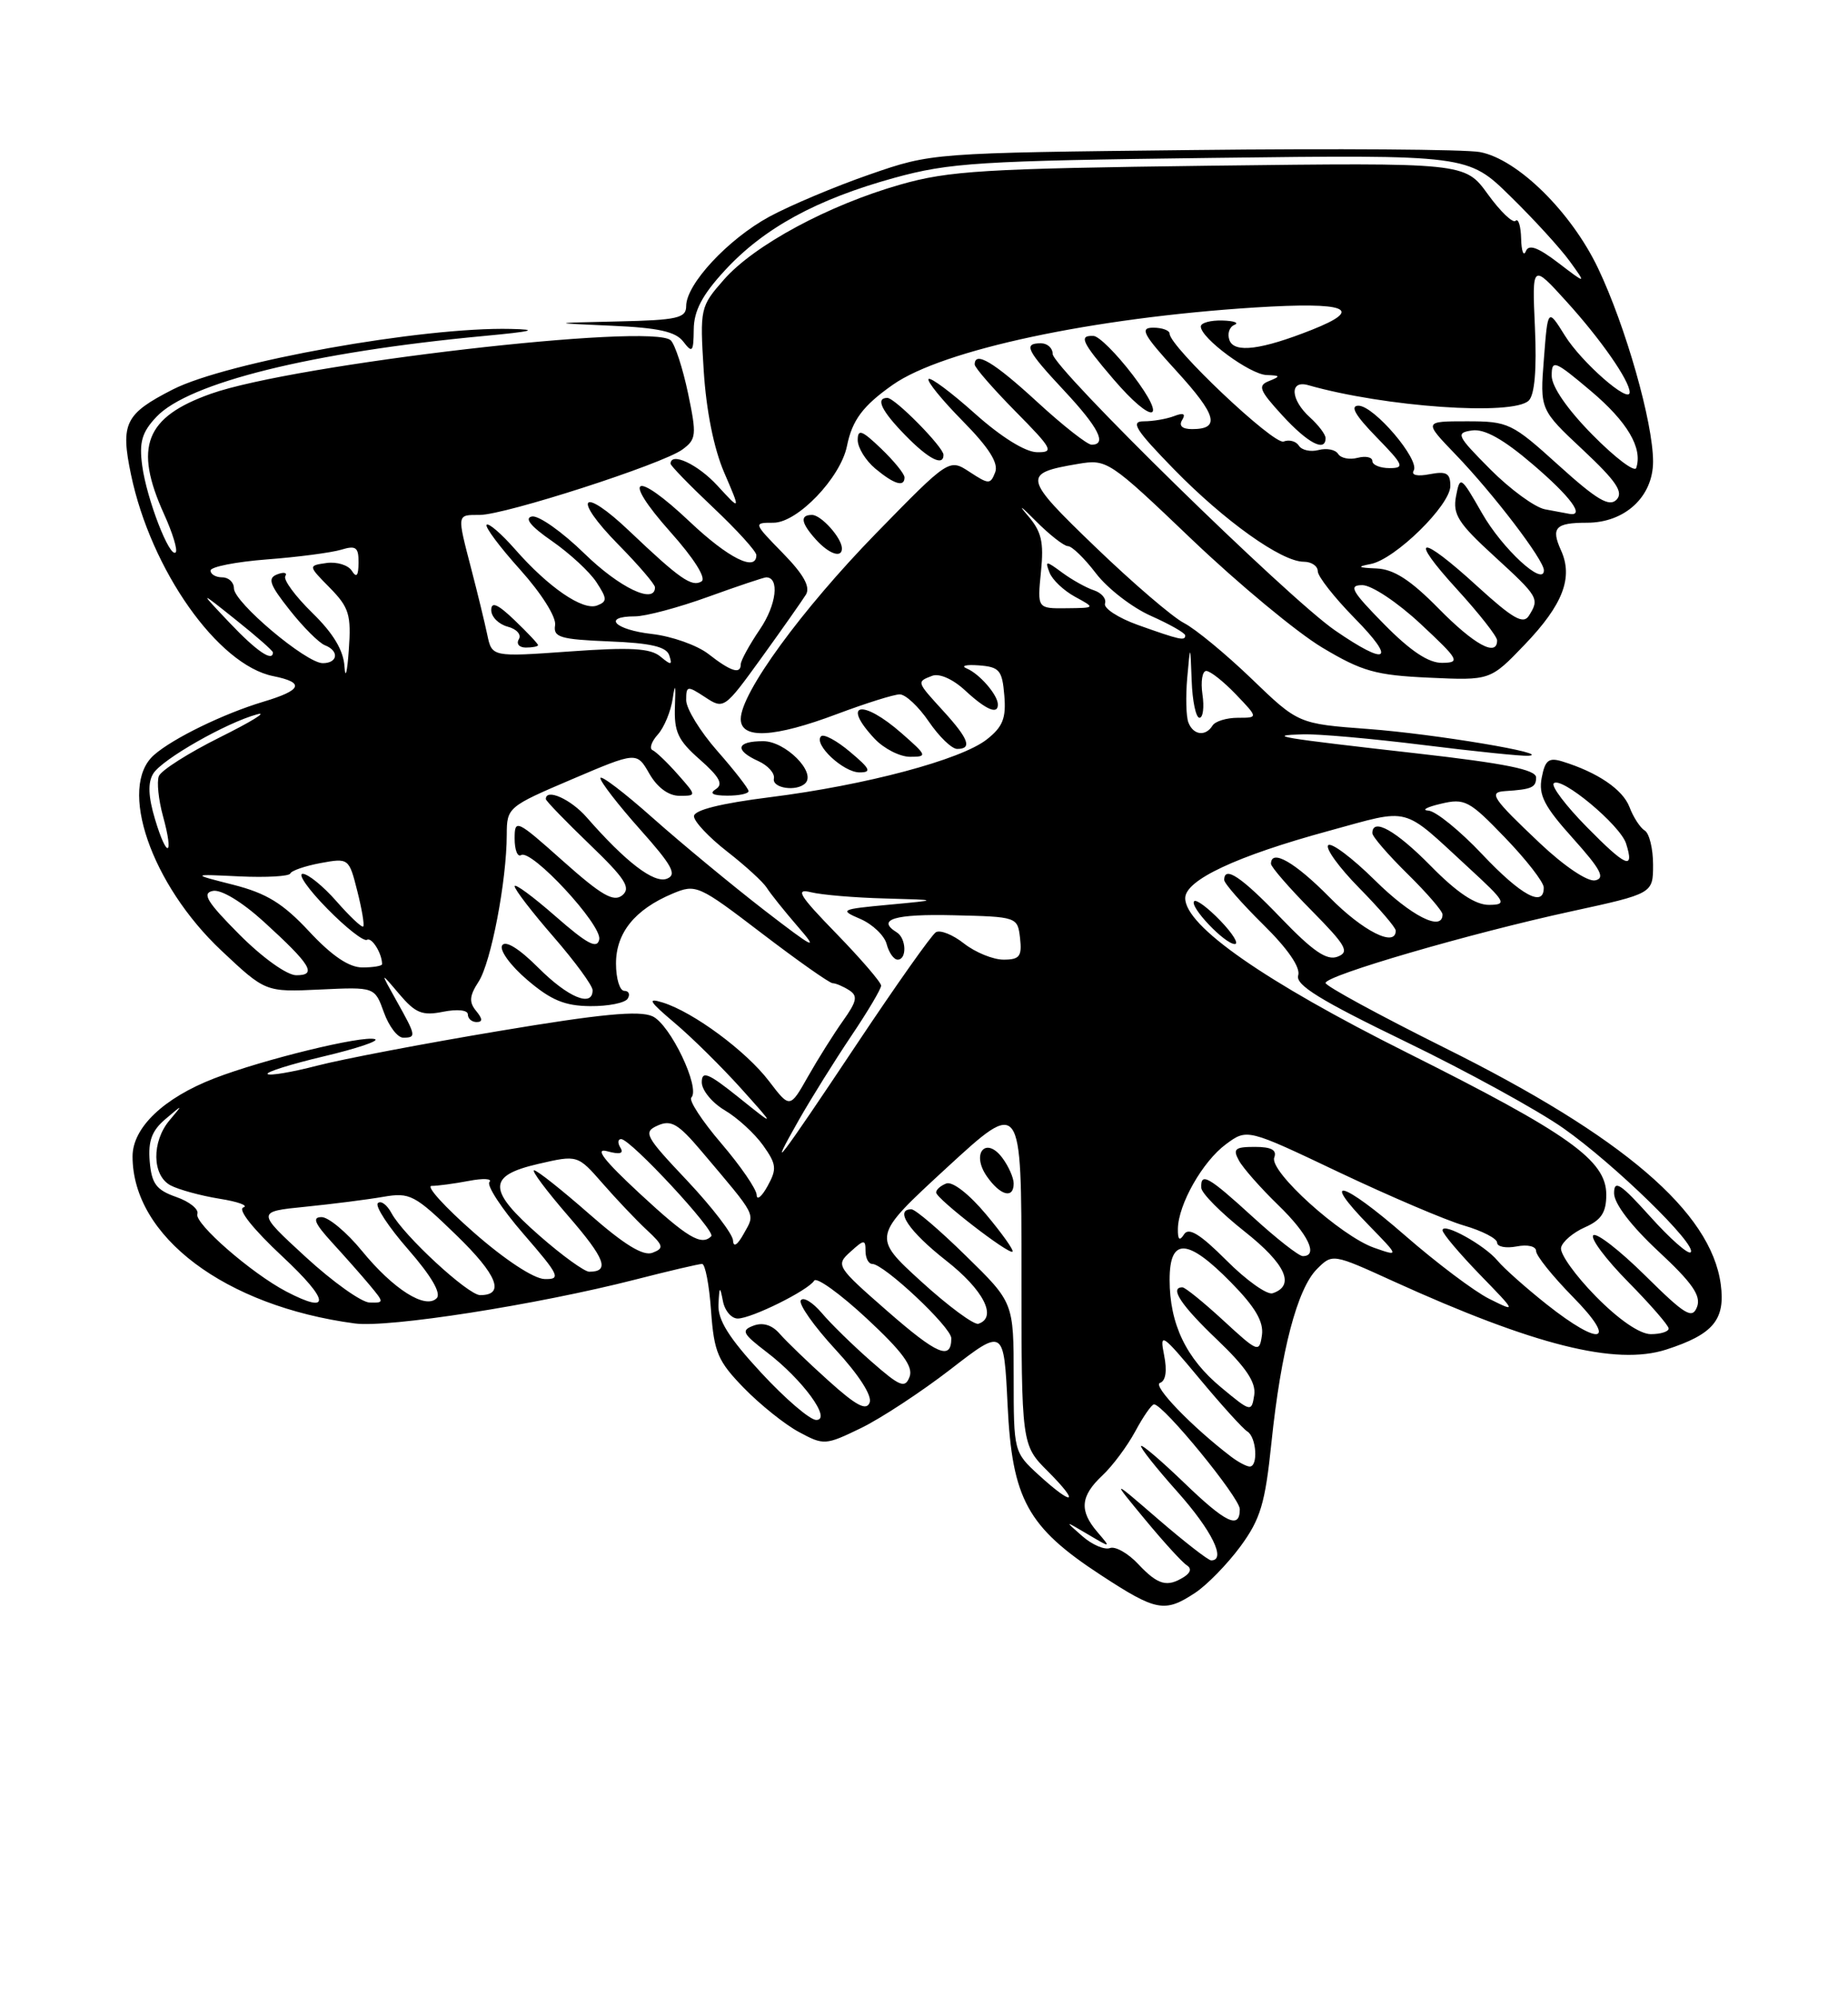 <?xml version="1.0" encoding="UTF-8" standalone="no"?>
<!DOCTYPE svg PUBLIC "-//W3C//DTD SVG 1.1//EN" "http://www.w3.org/Graphics/SVG/1.1/DTD/svg11.dtd" >
<svg xmlns="http://www.w3.org/2000/svg" xmlns:xlink="http://www.w3.org/1999/xlink" version="1.1" viewBox="0 0 237 256">
 <g >
 <path fill="currentColor"
d=" M 153.27 204.16 C 154.80 203.15 157.41 200.47 159.08 198.21 C 161.66 194.69 162.25 192.72 163.06 184.89 C 164.28 173.15 166.37 165.19 168.89 162.66 C 170.88 160.67 170.90 160.67 178.69 164.22 C 196.79 172.44 207.21 175.05 213.68 172.98 C 219.72 171.03 221.29 169.16 220.68 164.61 C 219.43 155.33 208.17 145.68 185.25 134.29 C 176.86 130.11 170.00 126.38 170.00 125.99 C 170.00 125.03 188.53 119.63 201.52 116.81 C 212.00 114.53 212.00 114.53 212.00 110.82 C 212.00 108.79 211.52 106.82 210.94 106.46 C 210.35 106.10 209.47 104.75 208.98 103.45 C 208.12 101.19 204.88 98.99 200.37 97.60 C 198.62 97.06 198.15 97.43 197.72 99.68 C 197.29 101.91 198.05 103.37 201.73 107.46 C 205.30 111.44 205.90 112.57 204.57 112.84 C 203.59 113.03 200.59 111.01 197.47 108.06 C 191.38 102.30 190.87 101.54 193.00 101.40 C 196.45 101.18 197.00 100.93 197.00 99.65 C 197.00 98.65 193.04 97.85 181.75 96.57 C 163.98 94.56 162.26 94.27 167.04 94.12 C 168.98 94.05 175.96 94.67 182.54 95.49 C 189.12 96.31 195.18 96.93 196.00 96.87 C 199.26 96.63 183.98 94.07 175.50 93.44 C 166.50 92.77 166.50 92.77 160.50 86.99 C 157.20 83.82 153.31 80.61 151.85 79.86 C 150.39 79.11 145.28 74.73 140.49 70.12 C 131.17 61.16 131.07 60.67 138.25 59.46 C 141.97 58.83 142.24 59.01 152.87 69.16 C 158.84 74.85 166.35 81.08 169.57 83.00 C 174.67 86.05 176.43 86.55 183.28 86.86 C 191.13 87.22 191.13 87.22 195.55 82.61 C 200.45 77.50 201.78 74.02 200.19 70.53 C 198.88 67.63 199.48 67.00 203.53 67.00 C 208.39 67.00 212.00 63.66 212.00 59.16 C 212.00 54.14 208.49 41.83 204.95 34.39 C 201.50 27.16 194.62 20.39 189.79 19.49 C 187.93 19.14 171.35 19.02 152.95 19.23 C 119.50 19.60 119.50 19.60 111.51 22.37 C 107.12 23.89 101.33 26.33 98.65 27.78 C 93.35 30.67 88.00 36.42 88.00 39.23 C 88.00 40.77 86.88 41.03 79.25 41.20 C 70.50 41.40 70.50 41.40 78.42 41.75 C 84.43 42.01 86.66 42.50 87.64 43.80 C 88.79 45.30 88.94 45.12 88.97 42.23 C 88.99 39.83 90.06 37.80 92.96 34.66 C 97.97 29.23 104.71 25.55 114.68 22.80 C 121.77 20.85 125.56 20.61 155.38 20.24 C 188.27 19.83 188.27 19.83 193.71 25.17 C 196.71 28.10 200.12 31.84 201.31 33.48 C 203.46 36.45 203.46 36.45 199.83 33.68 C 197.20 31.68 196.05 31.27 195.68 32.21 C 195.39 32.92 195.12 32.19 195.08 30.58 C 195.04 28.98 194.72 27.95 194.37 28.30 C 194.02 28.65 192.41 27.11 190.80 24.88 C 187.87 20.84 187.87 20.84 155.18 21.24 C 126.26 21.61 121.69 21.88 115.46 23.66 C 106.28 26.27 96.72 31.42 92.84 35.84 C 89.80 39.30 89.75 39.52 90.25 47.51 C 90.57 52.61 91.55 57.51 92.88 60.58 C 95.00 65.50 95.00 65.50 92.01 62.25 C 89.50 59.51 86.00 57.88 86.00 59.44 C 86.00 59.69 88.47 62.23 91.50 65.09 C 94.53 67.95 97.00 70.67 97.00 71.15 C 97.00 73.34 93.40 71.54 88.49 66.90 C 81.33 60.13 79.60 61.03 85.98 68.19 C 89.00 71.57 90.61 74.12 89.97 74.52 C 88.73 75.29 87.17 74.20 80.77 68.12 C 74.55 62.19 73.27 63.67 79.31 69.81 C 81.89 72.43 84.00 74.89 84.00 75.28 C 84.00 77.51 79.45 75.34 74.95 70.95 C 72.10 68.17 69.07 66.03 68.22 66.20 C 67.20 66.40 68.08 67.48 70.79 69.35 C 73.05 70.92 75.62 73.29 76.49 74.62 C 77.88 76.75 77.89 77.10 76.57 77.61 C 74.75 78.31 70.34 75.29 66.06 70.41 C 64.31 68.42 62.67 67.00 62.41 67.26 C 62.15 67.51 64.09 70.11 66.72 73.03 C 69.45 76.07 71.36 79.11 71.19 80.13 C 70.93 81.68 71.82 81.95 78.11 82.21 C 83.46 82.42 85.47 82.89 85.83 84.00 C 86.25 85.28 86.08 85.30 84.68 84.14 C 83.40 83.08 80.82 82.94 73.06 83.50 C 63.09 84.21 63.09 84.21 62.49 81.35 C 62.16 79.78 61.24 76.00 60.44 72.93 C 58.59 65.80 58.56 66.00 61.52 66.00 C 64.76 66.00 84.95 59.49 87.51 57.62 C 89.31 56.30 89.36 55.77 88.24 50.41 C 87.57 47.23 86.58 44.18 86.03 43.63 C 83.74 41.34 37.76 46.67 27.05 50.47 C 18.62 53.46 17.13 57.28 21.04 65.90 C 22.14 68.32 22.81 70.52 22.53 70.80 C 21.76 71.58 18.82 63.97 18.24 59.71 C 17.83 56.68 18.19 55.42 20.05 53.44 C 24.18 49.05 39.98 45.14 62.00 43.07 C 68.32 42.48 69.22 42.24 65.50 42.16 C 54.18 41.89 29.09 46.39 22.16 49.92 C 16.03 53.05 15.43 54.26 16.80 60.83 C 19.36 73.07 27.95 85.24 35.04 86.66 C 39.13 87.48 38.75 88.46 33.75 89.95 C 28.69 91.47 22.18 94.63 19.75 96.77 C 15.08 100.88 19.38 113.36 28.38 121.83 C 34.05 127.16 34.05 127.16 41.05 126.83 C 48.06 126.50 48.06 126.50 49.23 129.75 C 49.87 131.54 50.99 133.00 51.70 133.00 C 53.41 133.00 53.37 132.77 50.87 128.31 C 48.74 124.50 48.74 124.50 51.20 127.41 C 53.28 129.86 54.16 130.22 56.83 129.68 C 58.66 129.32 60.00 129.46 60.00 130.02 C 60.00 130.56 60.51 131.00 61.12 131.00 C 61.92 131.00 61.90 130.59 61.06 129.57 C 60.13 128.45 60.20 127.63 61.38 125.82 C 62.97 123.37 64.98 112.91 64.99 106.97 C 65.00 103.50 65.14 103.38 73.33 99.89 C 81.66 96.34 81.66 96.34 83.28 99.17 C 84.30 100.94 85.74 102.00 87.13 102.00 C 89.35 102.00 89.35 102.00 86.92 99.25 C 85.59 97.74 84.13 96.35 83.69 96.15 C 83.24 95.95 83.55 95.05 84.36 94.15 C 85.18 93.24 86.04 91.15 86.28 89.50 C 86.58 87.46 86.67 87.77 86.56 90.46 C 86.43 93.80 86.93 94.88 89.76 97.36 C 92.27 99.57 92.79 100.52 91.81 101.14 C 90.93 101.70 91.40 101.97 93.25 101.98 C 94.76 101.99 96.00 101.73 96.00 101.40 C 96.00 101.08 94.20 98.76 92.00 96.26 C 89.80 93.76 88.00 90.83 88.00 89.74 C 88.00 87.88 88.14 87.86 90.43 89.36 C 92.83 90.94 92.91 90.88 97.68 84.28 C 100.33 80.61 102.88 76.98 103.36 76.21 C 103.95 75.22 103.07 73.63 100.40 70.90 C 96.60 67.01 96.60 67.00 99.19 67.00 C 102.28 67.00 107.80 61.23 108.62 57.17 C 109.29 53.85 110.66 52.01 114.51 49.31 C 120.91 44.83 140.13 40.73 160.95 39.41 C 172.75 38.67 175.06 39.57 168.25 42.27 C 161.76 44.84 158.32 45.28 157.68 43.62 C 157.37 42.80 157.65 41.91 158.31 41.64 C 158.96 41.38 158.26 41.12 156.75 41.08 C 155.24 41.04 154.00 41.38 154.00 41.85 C 154.00 43.35 160.31 48.00 162.44 48.07 C 164.22 48.13 164.26 48.23 162.77 48.83 C 161.26 49.42 161.48 50.00 164.47 53.26 C 167.73 56.81 170.00 58.00 170.00 56.15 C 170.00 55.69 169.10 54.50 168.00 53.50 C 165.50 51.24 165.34 48.68 167.75 49.36 C 177.59 52.17 194.08 53.32 196.06 51.34 C 196.82 50.58 197.09 47.34 196.85 41.98 C 196.48 33.78 196.48 33.78 200.89 38.64 C 205.29 43.48 208.99 48.79 209.00 50.28 C 209.00 51.85 202.81 46.43 200.69 43.01 C 198.50 39.50 198.50 39.50 198.00 46.00 C 197.49 52.50 197.49 52.50 203.00 57.66 C 207.29 61.68 208.24 63.09 207.31 64.05 C 206.38 65.01 204.78 64.06 199.89 59.64 C 193.90 54.22 193.45 54.00 188.12 54.00 C 182.58 54.00 182.58 54.00 186.67 58.25 C 191.55 63.32 198.00 71.77 198.00 73.10 C 198.00 75.25 192.65 70.32 190.06 65.77 C 187.33 61.00 187.24 60.94 186.73 63.61 C 186.29 65.93 187.02 67.08 191.61 71.27 C 197.34 76.52 197.46 76.72 196.07 78.93 C 195.35 80.06 194.00 79.28 189.50 75.18 C 182.01 68.33 180.49 68.57 186.90 75.58 C 189.70 78.65 192.00 81.57 192.00 82.08 C 192.00 84.24 189.09 82.66 184.50 78.00 C 180.90 74.34 178.76 72.96 176.54 72.86 C 174.12 72.76 173.97 72.64 175.79 72.29 C 178.92 71.69 186.00 64.76 186.00 62.29 C 186.00 60.65 185.51 60.37 183.35 60.78 C 181.77 61.09 180.95 60.90 181.30 60.32 C 182.14 58.96 176.22 52.00 174.22 52.00 C 173.10 52.00 173.80 53.23 176.50 56.00 C 180.02 59.61 180.19 60.00 178.20 60.00 C 176.99 60.00 176.00 59.59 176.00 59.09 C 176.00 58.60 175.15 58.41 174.11 58.68 C 173.07 58.95 171.95 58.73 171.61 58.18 C 171.27 57.63 170.15 57.41 169.11 57.68 C 168.07 57.95 166.94 57.70 166.58 57.13 C 166.23 56.56 165.34 56.31 164.62 56.59 C 163.37 57.07 150.00 44.42 150.00 42.77 C 150.00 42.35 149.05 42.00 147.90 42.00 C 146.12 42.00 146.59 42.87 150.91 47.59 C 156.06 53.23 156.53 55.00 152.88 55.00 C 151.61 55.00 151.15 54.57 151.61 53.83 C 152.10 53.03 151.77 52.87 150.58 53.33 C 149.62 53.70 147.87 54.00 146.70 54.00 C 144.93 54.00 145.60 55.06 150.53 60.12 C 157.03 66.78 164.35 72.00 167.20 72.00 C 168.19 72.00 169.00 72.55 169.00 73.22 C 169.00 73.88 171.12 76.58 173.71 79.22 C 179.13 84.72 177.97 85.45 171.21 80.80 C 165.14 76.62 135.00 47.12 135.00 45.36 C 135.00 44.61 134.32 44.00 133.50 44.00 C 131.19 44.00 131.64 44.90 136.50 50.10 C 140.90 54.81 142.01 57.00 139.99 57.00 C 139.44 57.00 136.29 54.53 133.00 51.50 C 127.46 46.41 125.00 44.94 125.00 46.72 C 125.00 47.11 127.35 49.81 130.22 52.72 C 135.00 57.56 135.23 58.00 132.97 57.96 C 131.47 57.93 128.36 55.99 125.03 53.01 C 122.02 50.32 119.35 48.32 119.09 48.58 C 118.83 48.84 120.79 51.25 123.45 53.95 C 126.82 57.37 128.08 59.35 127.63 60.53 C 127.02 62.11 126.81 62.10 124.35 60.49 C 121.72 58.77 121.72 58.77 112.34 68.37 C 102.78 78.18 95.00 88.84 95.00 92.16 C 95.00 94.78 99.28 94.56 107.40 91.50 C 111.06 90.13 114.65 89.00 115.39 89.00 C 116.14 89.00 117.81 90.57 119.12 92.49 C 120.43 94.41 122.06 95.99 122.75 95.99 C 124.71 96.00 124.24 94.71 121.00 91.16 C 117.51 87.34 117.53 87.40 119.55 86.62 C 120.47 86.27 122.22 87.05 123.79 88.51 C 126.49 91.01 128.03 91.65 127.97 90.25 C 127.92 89.02 125.61 86.37 124.00 85.69 C 123.17 85.35 123.85 85.16 125.50 85.28 C 128.18 85.48 128.53 85.89 128.80 89.14 C 129.05 92.05 128.60 93.17 126.56 94.77 C 123.25 97.38 111.02 100.64 98.75 102.18 C 92.45 102.97 89.00 103.83 89.00 104.62 C 89.00 105.29 90.91 107.32 93.25 109.14 C 95.59 110.96 97.87 113.05 98.33 113.78 C 98.79 114.52 100.59 116.77 102.33 118.78 C 105.06 121.92 104.45 121.62 98.00 116.65 C 93.88 113.46 87.46 108.16 83.75 104.87 C 80.04 101.57 77.00 99.26 77.00 99.74 C 77.00 100.21 79.29 103.17 82.08 106.30 C 86.22 110.94 86.86 112.12 85.52 112.63 C 83.87 113.26 80.26 110.50 75.23 104.75 C 73.20 102.43 70.00 101.00 70.00 102.42 C 70.00 102.64 72.52 105.25 75.60 108.21 C 80.19 112.62 80.95 113.80 79.81 114.75 C 78.70 115.66 77.15 114.77 72.21 110.37 C 66.23 105.04 66.00 104.94 66.00 107.48 C 66.00 108.93 66.37 109.89 66.83 109.60 C 68.16 108.78 77.23 118.57 76.85 120.41 C 76.58 121.68 75.32 121.01 71.25 117.45 C 68.36 114.92 66.00 113.18 66.00 113.59 C 66.00 114.01 68.25 116.93 71.00 120.09 C 73.75 123.26 76.00 126.33 76.00 126.92 C 76.00 129.16 72.86 127.86 69.04 124.04 C 66.58 121.58 64.82 120.49 64.40 121.17 C 64.02 121.77 65.46 123.76 67.61 125.59 C 70.65 128.19 72.42 128.93 75.69 128.96 C 78.00 128.98 80.16 128.55 80.50 128.00 C 80.84 127.45 80.64 127.00 80.06 127.00 C 79.48 127.00 79.00 125.43 79.00 123.50 C 79.00 119.56 81.42 116.57 86.25 114.54 C 89.25 113.28 89.57 113.42 97.69 119.62 C 102.29 123.13 106.38 126.01 106.78 126.02 C 107.18 126.02 108.13 126.43 108.89 126.91 C 110.04 127.64 109.90 128.33 108.12 130.83 C 106.94 132.49 104.91 135.71 103.63 137.97 C 101.30 142.08 101.30 142.08 98.62 138.57 C 95.68 134.71 88.92 129.72 85.00 128.50 C 82.95 127.86 83.23 128.33 86.52 131.11 C 88.73 132.97 92.55 136.75 95.02 139.49 C 99.50 144.48 99.50 144.48 94.75 140.67 C 90.83 137.53 90.00 137.19 90.00 138.72 C 90.00 139.74 91.33 141.35 92.95 142.31 C 94.58 143.27 96.78 145.29 97.86 146.80 C 99.59 149.23 99.65 149.83 98.44 152.02 C 97.69 153.39 97.05 153.90 97.04 153.16 C 97.02 152.42 94.98 149.45 92.51 146.56 C 90.04 143.68 88.31 141.03 88.66 140.68 C 89.86 139.47 85.96 131.30 83.68 130.26 C 81.98 129.49 77.04 129.96 63.98 132.15 C 54.39 133.75 43.90 135.75 40.67 136.59 C 37.43 137.43 34.57 137.91 34.32 137.66 C 34.07 137.41 37.33 136.39 41.55 135.39 C 45.78 134.39 48.71 133.40 48.08 133.19 C 46.53 132.68 33.77 135.79 27.50 138.21 C 21.00 140.72 17.00 144.53 17.00 148.22 C 17.00 158.49 28.87 167.41 45.50 169.63 C 49.83 170.21 68.82 167.24 81.46 164.01 C 85.78 162.90 89.64 162.00 90.04 162.00 C 90.44 162.00 90.96 164.71 91.19 168.02 C 91.58 173.36 92.06 174.47 95.42 177.92 C 97.50 180.05 100.67 182.59 102.47 183.55 C 105.64 185.26 105.86 185.25 110.40 183.05 C 112.96 181.81 118.14 178.41 121.90 175.51 C 128.74 170.22 128.74 170.22 129.22 180.08 C 129.80 192.15 131.76 195.73 141.18 201.88 C 148.29 206.53 149.37 206.73 153.27 204.16 Z  M 103.28 100.39 C 104.69 98.97 100.71 95.00 97.88 95.00 C 94.43 95.00 94.15 96.14 97.25 97.55 C 98.49 98.11 99.39 99.12 99.25 99.79 C 98.99 101.03 102.17 101.50 103.28 100.39 Z  M 109.03 96.38 C 107.32 94.93 105.64 94.03 105.30 94.37 C 104.29 95.38 108.15 99.00 110.23 99.00 C 111.82 99.00 111.62 98.55 109.03 96.38 Z  M 115.65 94.00 C 110.57 89.54 107.84 90.07 112.17 94.69 C 113.37 95.96 115.41 97.00 116.71 97.00 C 118.96 97.00 118.90 96.85 115.65 94.00 Z  M 69.00 82.69 C 69.00 82.51 67.65 81.08 66.00 79.50 C 63.83 77.42 63.00 77.06 63.00 78.20 C 63.00 79.06 63.95 80.01 65.10 80.32 C 66.26 80.62 66.90 81.34 66.54 81.93 C 66.18 82.52 66.58 83.00 67.44 83.00 C 68.30 83.00 69.00 82.86 69.00 82.69 Z  M 107.97 70.25 C 107.91 68.89 105.30 66.00 104.14 66.00 C 102.55 66.00 102.72 67.03 104.65 69.17 C 106.35 71.04 108.02 71.59 107.97 70.25 Z  M 116.00 61.19 C 116.00 60.74 114.65 59.08 113.00 57.50 C 110.54 55.14 110.00 54.94 110.00 56.40 C 110.00 57.38 111.01 59.02 112.25 60.06 C 114.68 62.08 116.00 62.48 116.00 61.19 Z  M 121.00 58.30 C 121.00 57.31 114.78 51.00 113.80 51.00 C 112.24 51.00 113.04 52.66 116.12 55.81 C 119.09 58.85 121.00 59.82 121.00 58.30 Z  M 145.27 48.06 C 143.19 45.34 140.94 43.09 140.25 43.06 C 138.32 42.97 138.70 43.81 142.75 48.55 C 147.89 54.56 149.92 54.17 145.27 48.06 Z  M 145.97 200.47 C 144.67 199.08 143.03 198.16 142.35 198.42 C 141.66 198.68 140.06 198.00 138.80 196.89 C 136.50 194.88 136.50 194.88 139.50 196.65 C 142.49 198.42 142.50 198.42 140.75 196.38 C 138.39 193.63 138.55 191.77 141.37 189.12 C 142.68 187.90 144.58 185.34 145.60 183.45 C 146.62 181.55 147.70 180.00 148.00 180.00 C 149.21 180.00 159.00 191.97 159.00 193.43 C 159.00 196.07 157.22 195.22 151.82 190.01 C 148.97 187.27 146.51 185.16 146.34 185.33 C 146.17 185.50 148.27 188.15 151.02 191.23 C 155.42 196.17 157.30 200.00 155.33 200.00 C 154.96 200.00 151.92 197.64 148.58 194.76 C 142.50 189.51 142.50 189.51 146.84 194.75 C 149.23 197.64 151.64 200.28 152.20 200.62 C 152.83 201.02 152.71 201.57 151.86 202.11 C 149.68 203.49 148.50 203.16 145.97 200.47 Z  M 133.22 189.06 C 130.02 186.13 130.00 186.05 130.00 176.53 C 130.00 166.95 130.00 166.95 123.89 160.98 C 120.54 157.69 117.39 155.00 116.89 155.00 C 114.66 155.00 116.58 157.84 121.32 161.56 C 126.14 165.33 127.94 168.85 125.48 169.67 C 124.93 169.86 121.62 167.42 118.15 164.26 C 111.83 158.50 111.83 158.50 121.41 149.68 C 131.00 140.86 131.00 140.86 131.00 163.03 C 131.00 185.20 131.00 185.20 134.40 188.60 C 138.57 192.77 137.67 193.12 133.22 189.06 Z  M 126.46 155.65 C 124.28 153.04 122.15 151.39 121.36 151.69 C 120.61 151.98 120.03 152.50 120.06 152.86 C 120.13 153.68 129.38 160.83 129.85 160.43 C 130.05 160.26 128.52 158.11 126.46 155.65 Z  M 130.00 151.69 C 130.00 150.97 129.36 149.51 128.57 148.44 C 126.44 145.56 124.50 147.83 126.57 150.79 C 128.29 153.25 130.00 153.70 130.00 151.69 Z  M 157.89 186.71 C 152.87 182.89 147.75 177.58 148.76 177.25 C 149.50 177.00 149.70 175.72 149.29 173.68 C 148.70 170.72 149.01 170.92 153.80 176.67 C 156.63 180.07 159.41 183.14 159.97 183.48 C 161.15 184.21 161.38 188.02 160.25 187.97 C 159.84 187.95 158.77 187.38 157.89 186.71 Z  M 97.61 175.94 C 93.47 171.47 92.04 169.18 92.14 167.19 C 92.26 164.84 92.33 164.78 92.71 166.75 C 92.94 167.99 93.80 169.00 94.61 169.00 C 96.37 169.00 103.64 165.40 104.42 164.14 C 104.72 163.65 107.75 165.83 111.14 168.98 C 115.73 173.24 117.15 175.17 116.65 176.47 C 116.07 177.99 115.43 177.74 111.74 174.50 C 109.41 172.46 106.54 169.66 105.38 168.28 C 104.21 166.91 103.01 166.18 102.70 166.67 C 102.40 167.16 104.39 169.98 107.12 172.94 C 110.12 176.18 111.87 178.89 111.53 179.77 C 111.11 180.87 109.80 180.17 106.24 176.96 C 103.63 174.62 100.83 171.91 100.00 170.96 C 99.03 169.83 97.84 169.46 96.64 169.91 C 95.01 170.52 95.21 170.92 98.32 173.30 C 102.94 176.82 106.72 182.00 104.68 182.00 C 103.87 182.00 100.69 179.27 97.61 175.94 Z  M 156.63 177.85 C 152.12 174.13 150.00 169.70 150.00 164.03 C 150.00 158.58 152.29 158.68 157.88 164.38 C 160.98 167.53 162.08 169.41 161.84 171.13 C 161.51 173.42 161.34 173.35 156.89 169.25 C 154.35 166.91 151.99 165.00 151.64 165.00 C 149.94 165.00 151.46 167.30 156.10 171.72 C 159.82 175.27 161.10 177.19 160.85 178.82 C 160.51 181.01 160.42 181.00 156.63 177.85 Z  M 113.78 168.03 C 107.27 162.34 107.16 162.16 109.06 160.45 C 110.82 158.85 111.00 158.84 111.00 160.35 C 111.00 161.26 111.39 162.00 111.86 162.00 C 113.36 162.00 122.00 170.11 122.00 171.53 C 122.00 174.41 120.20 173.64 113.78 168.03 Z  M 198.34 167.17 C 195.68 165.06 192.86 162.55 192.07 161.60 C 190.42 159.59 185.00 156.60 185.00 157.69 C 185.00 158.10 187.14 160.63 189.75 163.33 C 194.50 168.22 194.50 168.22 191.00 166.48 C 189.07 165.52 184.19 161.84 180.14 158.31 C 172.16 151.36 169.20 150.55 175.55 157.05 C 179.46 161.06 179.46 161.06 176.23 159.93 C 171.96 158.44 162.74 150.12 163.42 148.36 C 163.78 147.40 163.05 147.00 160.93 147.00 C 158.38 147.00 158.07 147.26 158.89 148.75 C 159.41 149.71 161.68 152.28 163.92 154.45 C 167.77 158.18 169.13 161.00 167.08 161.00 C 166.57 161.00 163.70 158.75 160.69 156.00 C 154.95 150.76 153.96 150.20 154.06 152.25 C 154.09 152.94 156.59 155.45 159.61 157.84 C 164.89 162.01 166.15 164.78 163.21 165.76 C 162.51 166.00 159.84 164.11 157.30 161.56 C 153.91 158.17 152.44 157.27 151.85 158.21 C 151.27 159.12 151.04 158.91 151.06 157.50 C 151.11 154.36 154.23 148.87 157.22 146.66 C 159.94 144.65 159.94 144.65 171.72 150.25 C 178.20 153.32 185.41 156.40 187.75 157.08 C 190.09 157.76 192.00 158.75 192.00 159.27 C 192.00 159.80 193.12 160.02 194.50 159.76 C 195.91 159.48 197.00 159.74 197.00 160.35 C 197.00 160.95 199.12 163.58 201.71 166.22 C 207.51 172.10 205.35 172.72 198.34 167.17 Z  M 204.66 166.16 C 202.04 163.50 200.03 160.69 200.20 159.92 C 200.36 159.15 201.74 157.98 203.25 157.31 C 205.36 156.38 206.00 155.41 206.00 153.12 C 206.00 148.72 201.22 145.32 180.38 134.89 C 162.19 125.79 152.00 118.69 152.00 115.12 C 152.00 112.80 158.58 109.72 170.40 106.50 C 181.11 103.58 179.63 103.20 188.36 111.23 C 193.13 115.62 193.32 115.96 190.96 115.98 C 189.22 115.99 186.87 114.43 183.50 111.00 C 179.01 106.44 176.00 104.75 176.00 106.79 C 176.00 107.23 178.03 109.57 180.50 112.00 C 182.97 114.43 185.00 116.77 185.00 117.21 C 185.00 119.46 180.97 117.42 176.31 112.81 C 173.41 109.95 170.73 107.94 170.34 108.33 C 169.94 108.72 171.73 111.19 174.31 113.81 C 176.89 116.43 179.00 118.89 179.00 119.28 C 179.00 121.48 174.79 119.36 170.50 115.00 C 166.07 110.51 163.00 108.75 163.00 110.72 C 163.00 111.11 165.33 113.80 168.18 116.68 C 172.65 121.21 173.11 122.02 171.54 122.62 C 170.16 123.15 168.39 121.94 164.27 117.66 C 159.19 112.37 157.00 110.91 157.00 112.79 C 157.00 113.22 159.25 115.79 162.00 118.50 C 165.16 121.61 166.81 124.01 166.49 125.02 C 166.11 126.24 169.30 128.21 180.24 133.50 C 188.08 137.29 197.20 142.29 200.50 144.61 C 207.05 149.21 217.72 159.61 216.82 160.51 C 216.51 160.82 214.17 158.76 211.63 155.93 C 207.82 151.70 207.00 151.16 207.00 152.94 C 207.00 154.26 209.17 157.11 212.67 160.37 C 217.04 164.43 218.18 166.08 217.64 167.51 C 217.02 169.11 216.13 168.57 210.99 163.49 C 207.72 160.26 204.73 157.94 204.33 158.33 C 203.94 158.73 205.95 161.41 208.81 164.31 C 211.66 167.20 214.00 169.89 214.00 170.28 C 214.00 170.68 212.97 171.00 211.71 171.00 C 210.30 171.00 207.60 169.15 204.66 166.16 Z  M 156.51 118.01 C 154.93 116.37 153.42 115.24 153.15 115.51 C 152.49 116.17 157.07 121.00 158.36 121.00 C 158.92 121.00 158.09 119.65 156.51 118.01 Z  M 36.72 165.54 C 32.26 163.21 24.90 156.80 25.31 155.60 C 25.53 155.00 24.30 154.01 22.60 153.42 C 20.04 152.52 19.45 151.73 19.20 148.87 C 18.98 146.25 19.47 144.92 21.20 143.45 C 23.50 141.50 23.50 141.50 21.75 143.58 C 19.43 146.33 19.49 150.66 21.87 151.93 C 22.91 152.48 25.72 153.25 28.12 153.64 C 30.53 154.02 31.92 154.53 31.21 154.76 C 30.45 155.02 32.48 157.56 36.22 161.05 C 42.28 166.71 42.49 168.55 36.72 165.54 Z  M 39.19 161.10 C 32.88 155.30 32.88 155.30 39.19 154.67 C 42.66 154.32 47.14 153.75 49.15 153.40 C 52.57 152.81 53.18 153.13 58.51 158.30 C 63.78 163.40 64.82 166.00 61.58 166.00 C 60.03 166.00 51.75 158.35 50.22 155.51 C 49.63 154.41 48.84 153.83 48.46 154.21 C 48.07 154.59 49.83 157.27 52.37 160.17 C 55.32 163.55 56.62 165.78 56.00 166.40 C 54.55 167.85 50.45 165.26 46.40 160.31 C 44.46 157.94 42.13 156.00 41.24 156.00 C 40.01 156.00 40.34 156.80 42.58 159.25 C 44.22 161.04 46.41 163.51 47.44 164.75 C 49.27 166.95 49.27 167.00 47.40 166.95 C 46.36 166.93 42.66 164.29 39.19 161.10 Z  M 60.73 157.94 C 57.00 154.67 54.59 152.00 55.35 152.00 C 56.12 152.00 58.27 151.71 60.12 151.36 C 61.98 151.00 63.17 151.07 62.77 151.50 C 62.38 151.93 64.33 154.92 67.12 158.14 C 71.75 163.48 71.99 163.99 69.85 163.94 C 68.46 163.91 64.72 161.45 60.73 157.94 Z  M 69.23 158.42 C 62.49 152.52 62.45 150.70 69.04 149.18 C 74.08 148.02 74.08 148.02 77.29 151.69 C 79.05 153.71 81.60 156.39 82.94 157.64 C 85.11 159.66 85.19 159.99 83.68 160.57 C 82.49 161.03 80.06 159.54 75.58 155.61 C 72.07 152.53 68.88 150.00 68.50 150.00 C 68.11 150.00 70.09 152.64 72.88 155.86 C 77.62 161.33 78.25 163.00 75.57 163.00 C 74.96 163.00 72.11 160.94 69.23 158.42 Z  M 94.01 159.00 C 93.98 158.18 91.33 154.73 88.13 151.33 C 82.71 145.60 82.45 145.11 84.35 144.26 C 86.06 143.49 86.99 144.04 89.95 147.54 C 97.18 156.09 96.86 155.47 95.40 158.10 C 94.58 159.59 94.05 159.93 94.01 159.00 Z  M 82.00 152.94 C 77.42 148.69 76.20 147.10 77.88 147.56 C 79.49 148.00 80.03 147.86 79.57 147.11 C 79.19 146.50 79.23 146.00 79.66 146.00 C 80.87 146.00 91.84 157.82 91.22 158.45 C 89.95 159.72 88.16 158.65 82.00 152.94 Z  M 102.48 143.50 C 104.05 140.75 107.05 135.94 109.16 132.80 C 111.27 129.67 113.00 126.76 113.00 126.33 C 113.00 125.91 110.41 122.90 107.25 119.65 C 102.50 114.77 101.93 113.85 104.00 114.36 C 105.38 114.70 109.65 115.06 113.50 115.16 C 120.50 115.35 120.50 115.35 114.00 115.96 C 107.78 116.54 107.62 116.62 110.35 117.79 C 111.91 118.47 113.43 119.92 113.71 121.01 C 114.00 122.11 114.63 123.00 115.12 123.00 C 116.33 123.00 116.24 120.26 115.00 119.50 C 112.34 117.85 114.74 117.13 122.25 117.31 C 130.45 117.50 130.50 117.52 130.82 120.25 C 131.08 122.58 130.76 123.00 128.70 123.00 C 127.36 123.00 125.09 122.07 123.64 120.94 C 122.20 119.80 120.57 119.15 120.02 119.49 C 119.47 119.83 114.92 126.27 109.90 133.80 C 99.84 148.89 98.21 151.02 102.48 143.50 Z  M 30.70 119.78 C 26.53 115.59 25.86 114.48 27.30 114.19 C 28.36 113.98 31.01 115.58 33.80 118.11 C 39.88 123.65 40.71 125.00 38.00 125.00 C 36.80 125.00 33.67 122.76 30.70 119.78 Z  M 39.66 119.40 C 36.30 115.79 34.20 114.50 29.94 113.41 C 24.50 112.03 24.50 112.03 30.73 112.33 C 34.16 112.49 37.08 112.32 37.23 111.96 C 37.38 111.59 39.13 110.99 41.12 110.62 C 44.71 109.96 44.76 110.00 45.82 114.20 C 46.41 116.53 46.76 118.58 46.58 118.75 C 46.41 118.93 44.87 117.48 43.16 115.53 C 41.46 113.59 39.50 112.00 38.82 112.00 C 38.14 112.00 39.55 114.01 41.96 116.46 C 44.36 118.91 46.66 120.71 47.06 120.46 C 47.68 120.08 49.00 122.21 49.00 123.58 C 49.00 123.81 47.86 124.00 46.47 124.00 C 44.76 124.00 42.57 122.52 39.66 119.40 Z  M 190.09 109.50 C 187.23 106.47 184.12 103.95 183.19 103.90 C 182.26 103.84 182.98 103.44 184.79 103.02 C 187.85 102.29 188.43 102.60 193.02 107.37 C 195.74 110.19 197.97 113.06 197.98 113.75 C 198.02 116.37 195.10 114.80 190.09 109.50 Z  M 203.50 106.00 C 200.82 103.28 198.91 100.76 199.26 100.40 C 200.21 99.45 207.79 105.75 208.54 108.12 C 209.64 111.59 208.55 111.13 203.50 106.00 Z  M 19.88 105.00 C 19.01 102.10 18.94 100.31 19.65 99.16 C 20.76 97.33 29.06 92.61 33.00 91.55 C 34.38 91.18 32.21 92.51 28.19 94.51 C 24.17 96.51 20.65 98.75 20.37 99.48 C 20.09 100.22 20.33 102.52 20.90 104.60 C 22.34 109.82 21.43 110.18 19.88 105.00 Z  M 152.41 92.61 C 152.11 91.85 152.05 89.26 152.26 86.86 C 152.65 82.50 152.65 82.50 152.83 87.25 C 152.92 89.86 153.37 92.00 153.83 92.00 C 154.28 92.00 154.46 90.65 154.21 89.00 C 153.97 87.35 154.19 86.00 154.70 86.00 C 155.21 86.00 156.92 87.35 158.50 89.00 C 161.37 92.00 161.37 92.00 158.75 92.00 C 157.30 92.00 155.84 92.45 155.50 93.00 C 154.62 94.43 153.03 94.23 152.41 92.61 Z  M 44.18 85.45 C 44.06 83.37 42.75 81.18 40.04 78.54 C 37.86 76.41 36.31 74.30 36.59 73.85 C 36.87 73.39 36.41 73.29 35.55 73.62 C 34.28 74.11 34.56 74.92 37.16 78.20 C 38.89 80.39 40.92 82.41 41.66 82.70 C 43.53 83.42 43.34 85.00 41.39 85.00 C 39.26 85.00 30.00 77.20 30.00 75.41 C 30.00 74.63 29.32 74.00 28.50 74.00 C 27.68 74.00 27.00 73.61 27.00 73.13 C 27.00 72.65 30.26 72.01 34.25 71.70 C 38.24 71.40 42.51 70.83 43.75 70.46 C 45.65 69.88 46.00 70.14 45.98 72.13 C 45.97 73.82 45.72 74.11 45.12 73.16 C 44.66 72.43 43.20 71.98 41.89 72.16 C 39.50 72.50 39.50 72.50 42.30 75.34 C 44.77 77.86 45.06 78.79 44.73 83.34 C 44.53 86.18 44.29 87.13 44.18 85.45 Z  M 90.86 83.83 C 89.41 82.70 86.15 81.55 83.61 81.26 C 78.82 80.72 77.17 79.00 81.44 79.00 C 82.78 79.00 87.00 77.88 90.81 76.50 C 94.62 75.12 97.98 74.00 98.26 74.00 C 100.00 74.00 99.58 77.53 97.47 80.64 C 96.11 82.64 95.00 84.67 95.00 85.14 C 95.00 86.47 93.74 86.08 90.86 83.83 Z  M 177.50 80.00 C 173.32 75.75 172.90 75.00 174.72 75.00 C 175.91 75.00 179.23 77.21 182.18 79.96 C 187.12 84.57 187.32 84.93 184.96 84.96 C 183.21 84.99 180.90 83.45 177.50 80.00 Z  M 29.45 79.83 C 25.50 75.66 25.50 75.66 30.25 79.45 C 32.86 81.53 35.00 83.41 35.00 83.62 C 35.00 84.90 32.89 83.46 29.45 79.83 Z  M 145.92 80.10 C 143.41 79.20 141.51 77.96 141.71 77.36 C 141.92 76.75 141.28 75.99 140.29 75.66 C 139.31 75.34 137.48 74.32 136.23 73.40 C 134.12 71.84 134.00 71.84 134.60 73.39 C 134.95 74.31 136.42 75.70 137.87 76.49 C 140.50 77.92 140.50 77.92 136.76 77.96 C 133.03 78.00 133.03 78.00 133.50 73.29 C 133.89 69.43 133.58 68.12 131.74 66.00 C 130.51 64.57 130.97 64.89 132.76 66.70 C 134.56 68.52 136.45 70.00 136.96 70.00 C 137.48 70.00 139.10 71.58 140.57 73.51 C 142.05 75.44 145.22 77.89 147.63 78.95 C 150.03 80.02 152.00 81.14 152.00 81.44 C 152.00 82.18 151.34 82.03 145.92 80.10 Z  M 198.14 65.28 C 196.84 65.03 193.69 62.73 191.14 60.17 C 186.80 55.80 186.65 55.48 188.80 55.17 C 190.39 54.95 192.80 56.29 196.55 59.50 C 201.44 63.67 203.33 66.24 201.25 65.86 C 200.84 65.79 199.44 65.53 198.14 65.28 Z  M 204.24 55.74 C 201.01 52.47 199.00 49.56 199.00 48.16 C 199.00 46.05 199.37 46.19 204.03 50.12 C 208.71 54.07 210.69 57.43 209.84 59.98 C 209.64 60.57 207.12 58.66 204.24 55.74 Z "/>
</g>
</svg>
